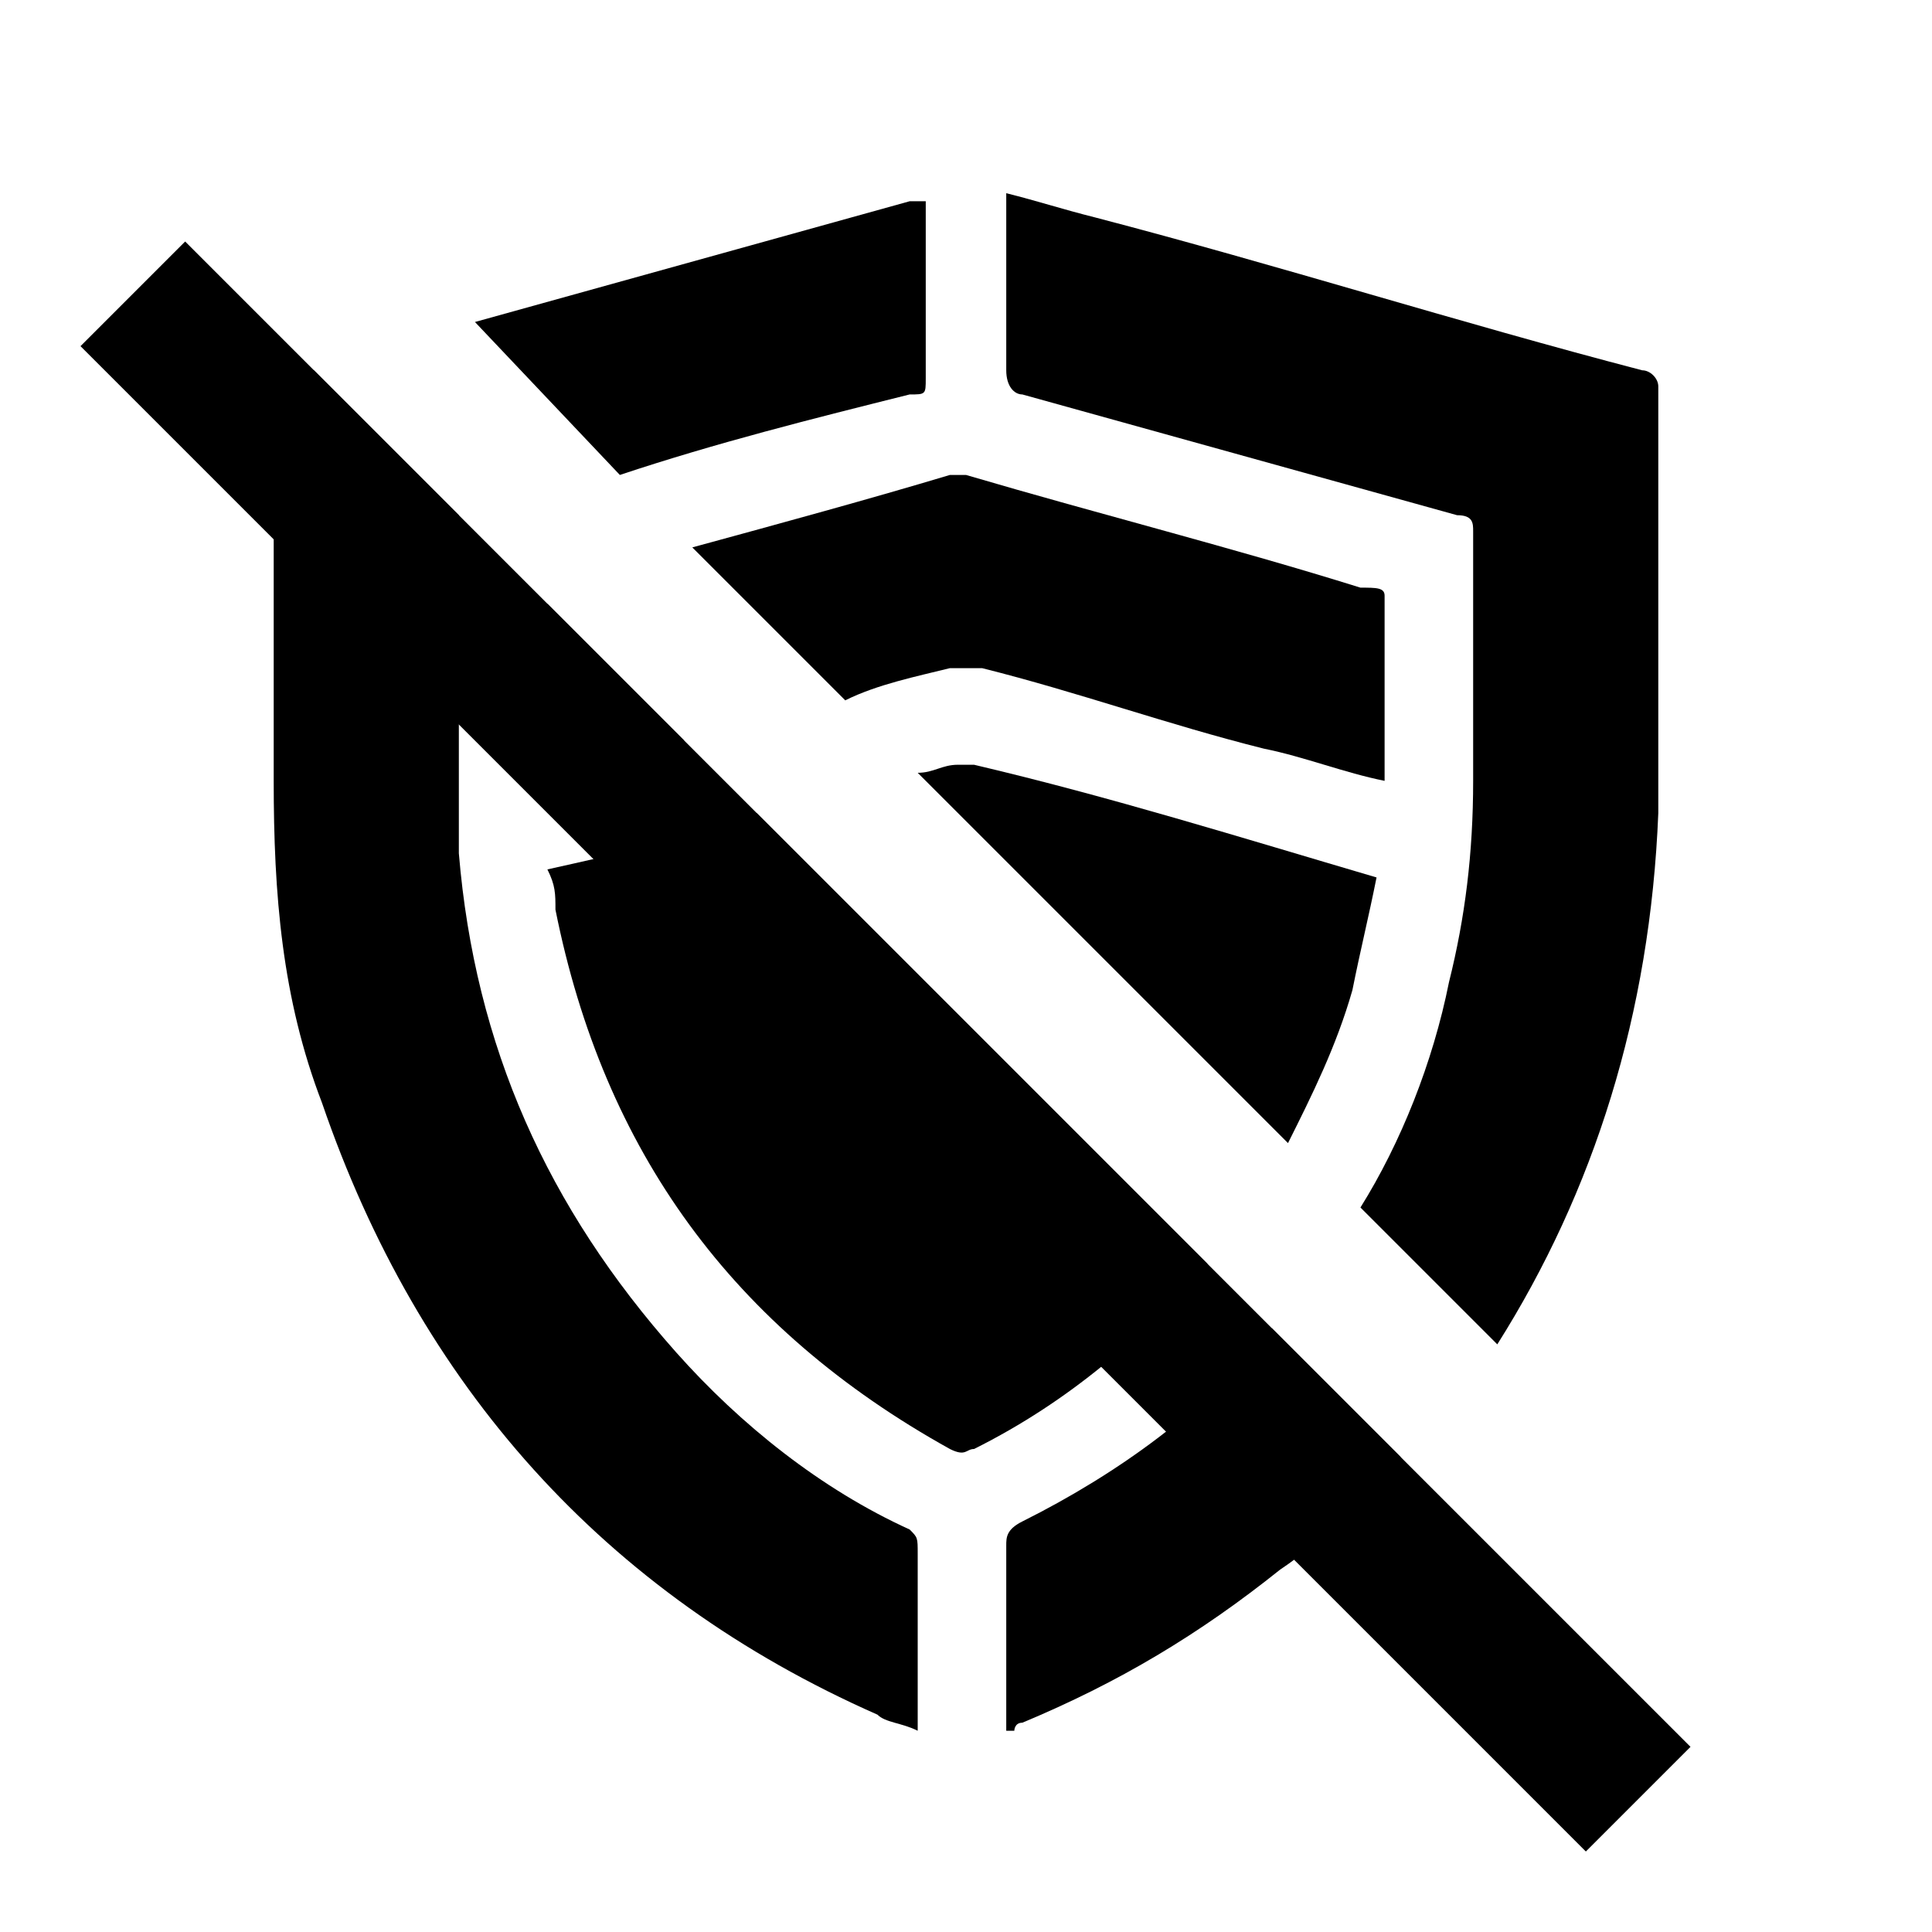 <?xml version="1.0" encoding="utf-8"?>
<!-- Generator: Adobe Illustrator 25.2.1, SVG Export Plug-In . SVG Version: 6.00 Build 0)  -->
<svg version="1.1" xmlns="http://www.w3.org/2000/svg" xmlns:xlink="http://www.w3.org/1999/xlink" x="0px" y="0px"
	 viewBox="0 0 24 24" style="enable-background:new 0 0 24 24;" xml:space="preserve">
<g>
	<g class="l0">
		<path d="M15.8,16.5l1.6,1.6c-0.5,0.5-0.9,1-1.5,1.4c-1,0.8-2,1.4-3.2,1.9c-0.1,0-0.1,0.1-0.1,0.1h-0.1v-2.3c0-0.1,0-0.2,0.2-0.3
			C13.9,18.3,15,17.5,15.8,16.5z"/>
		<path d="M20.6,10.1c-0.1,2.5-0.8,4.7-2,6.6L16.9,15c0.5-0.8,0.9-1.8,1.1-2.8c0.2-0.8,0.3-1.6,0.3-2.5V6.6c0-0.1,0-0.2-0.2-0.2
			c-1.8-0.5-3.6-1-5.4-1.5c-0.1,0-0.2-0.1-0.2-0.3c0-0.6,0-1.3,0-2V2.4c0.4,0.1,0.7,0.2,1.1,0.3c2.3,0.6,4.5,1.3,6.8,1.9
			c0.1,0,0.2,0.1,0.2,0.2C20.6,6.6,20.6,8.4,20.6,10.1z"/>
		<path d="M7.7,5.9L5.9,4c1.8-0.5,3.6-1,5.4-1.5c0,0,0.1,0,0.2,0c0,0.1,0,0.1,0,0.2c0,0.7,0,1.3,0,2c0,0.2,0,0.2-0.2,0.2
			C10.1,5.2,8.9,5.5,7.7,5.9z"/>
		<path d="M11.4,21.5L11.4,21.5c-0.2-0.1-0.4-0.1-0.5-0.2c-3.4-1.5-5.7-4.1-6.9-7.6c-0.5-1.3-0.6-2.6-0.6-4V4.9c0-0.2,0-0.2,0.2-0.2
			c0.1,0,0.2-0.1,0.3-0.1l1.8,1.8c0,0,0,0,0,0c0,0,0,0,0,0c0,1.4,0,2.8,0,4.2C5.9,13,6.8,15,8.4,16.8c0.8,0.9,1.8,1.7,2.9,2.2
			c0.1,0.1,0.1,0.1,0.1,0.3C11.4,20,11.4,20.8,11.4,21.5z"/>
		<path d="M9.4,10.1l5.6,5.6c-0.8,0.9-1.7,1.7-2.9,2.3C12,18,12,18.1,11.8,18c-2.7-1.5-4.3-3.7-4.9-6.7c0-0.2,0-0.3-0.1-0.5
			C7.7,10.6,8.6,10.4,9.4,10.1z"/>
		<path d="M17.1,10.9c-0.1,0.5-0.2,0.9-0.3,1.4c-0.2,0.7-0.5,1.3-0.8,1.9l-4.6-4.6c0.2,0,0.3-0.1,0.5-0.1c0.1,0,0.2,0,0.2,0
			C13.8,9.9,15.4,10.4,17.1,10.9C17.1,10.8,17.1,10.8,17.1,10.9z"/>
		<path d="M6.8,7.5l1.7,1.7C8,9.4,7.5,9.5,7,9.6c0,0-0.1,0-0.2,0c0,0,0-0.1,0-0.1V7.5z"/>
		<path d="M17.2,7.4c0,0.7,0,1.5,0,2.2c0,0,0,0,0,0.1c-0.5-0.1-1-0.3-1.5-0.4c-1.2-0.3-2.3-0.7-3.5-1c-0.1,0-0.3,0-0.4,0
			c-0.4,0.1-0.9,0.2-1.3,0.4L8.6,6.8c1.1-0.3,2.2-0.6,3.2-0.9c0.1,0,0.2,0,0.2,0c1.7,0.5,3.3,0.9,4.9,1.4
			C17.1,7.3,17.2,7.3,17.2,7.4z"/>
	</g>
	<path class="l1" d="M19.7,23l1.3-1.3L2.3,3L1,4.3L19.7,23z"/>
</g>
</svg>
